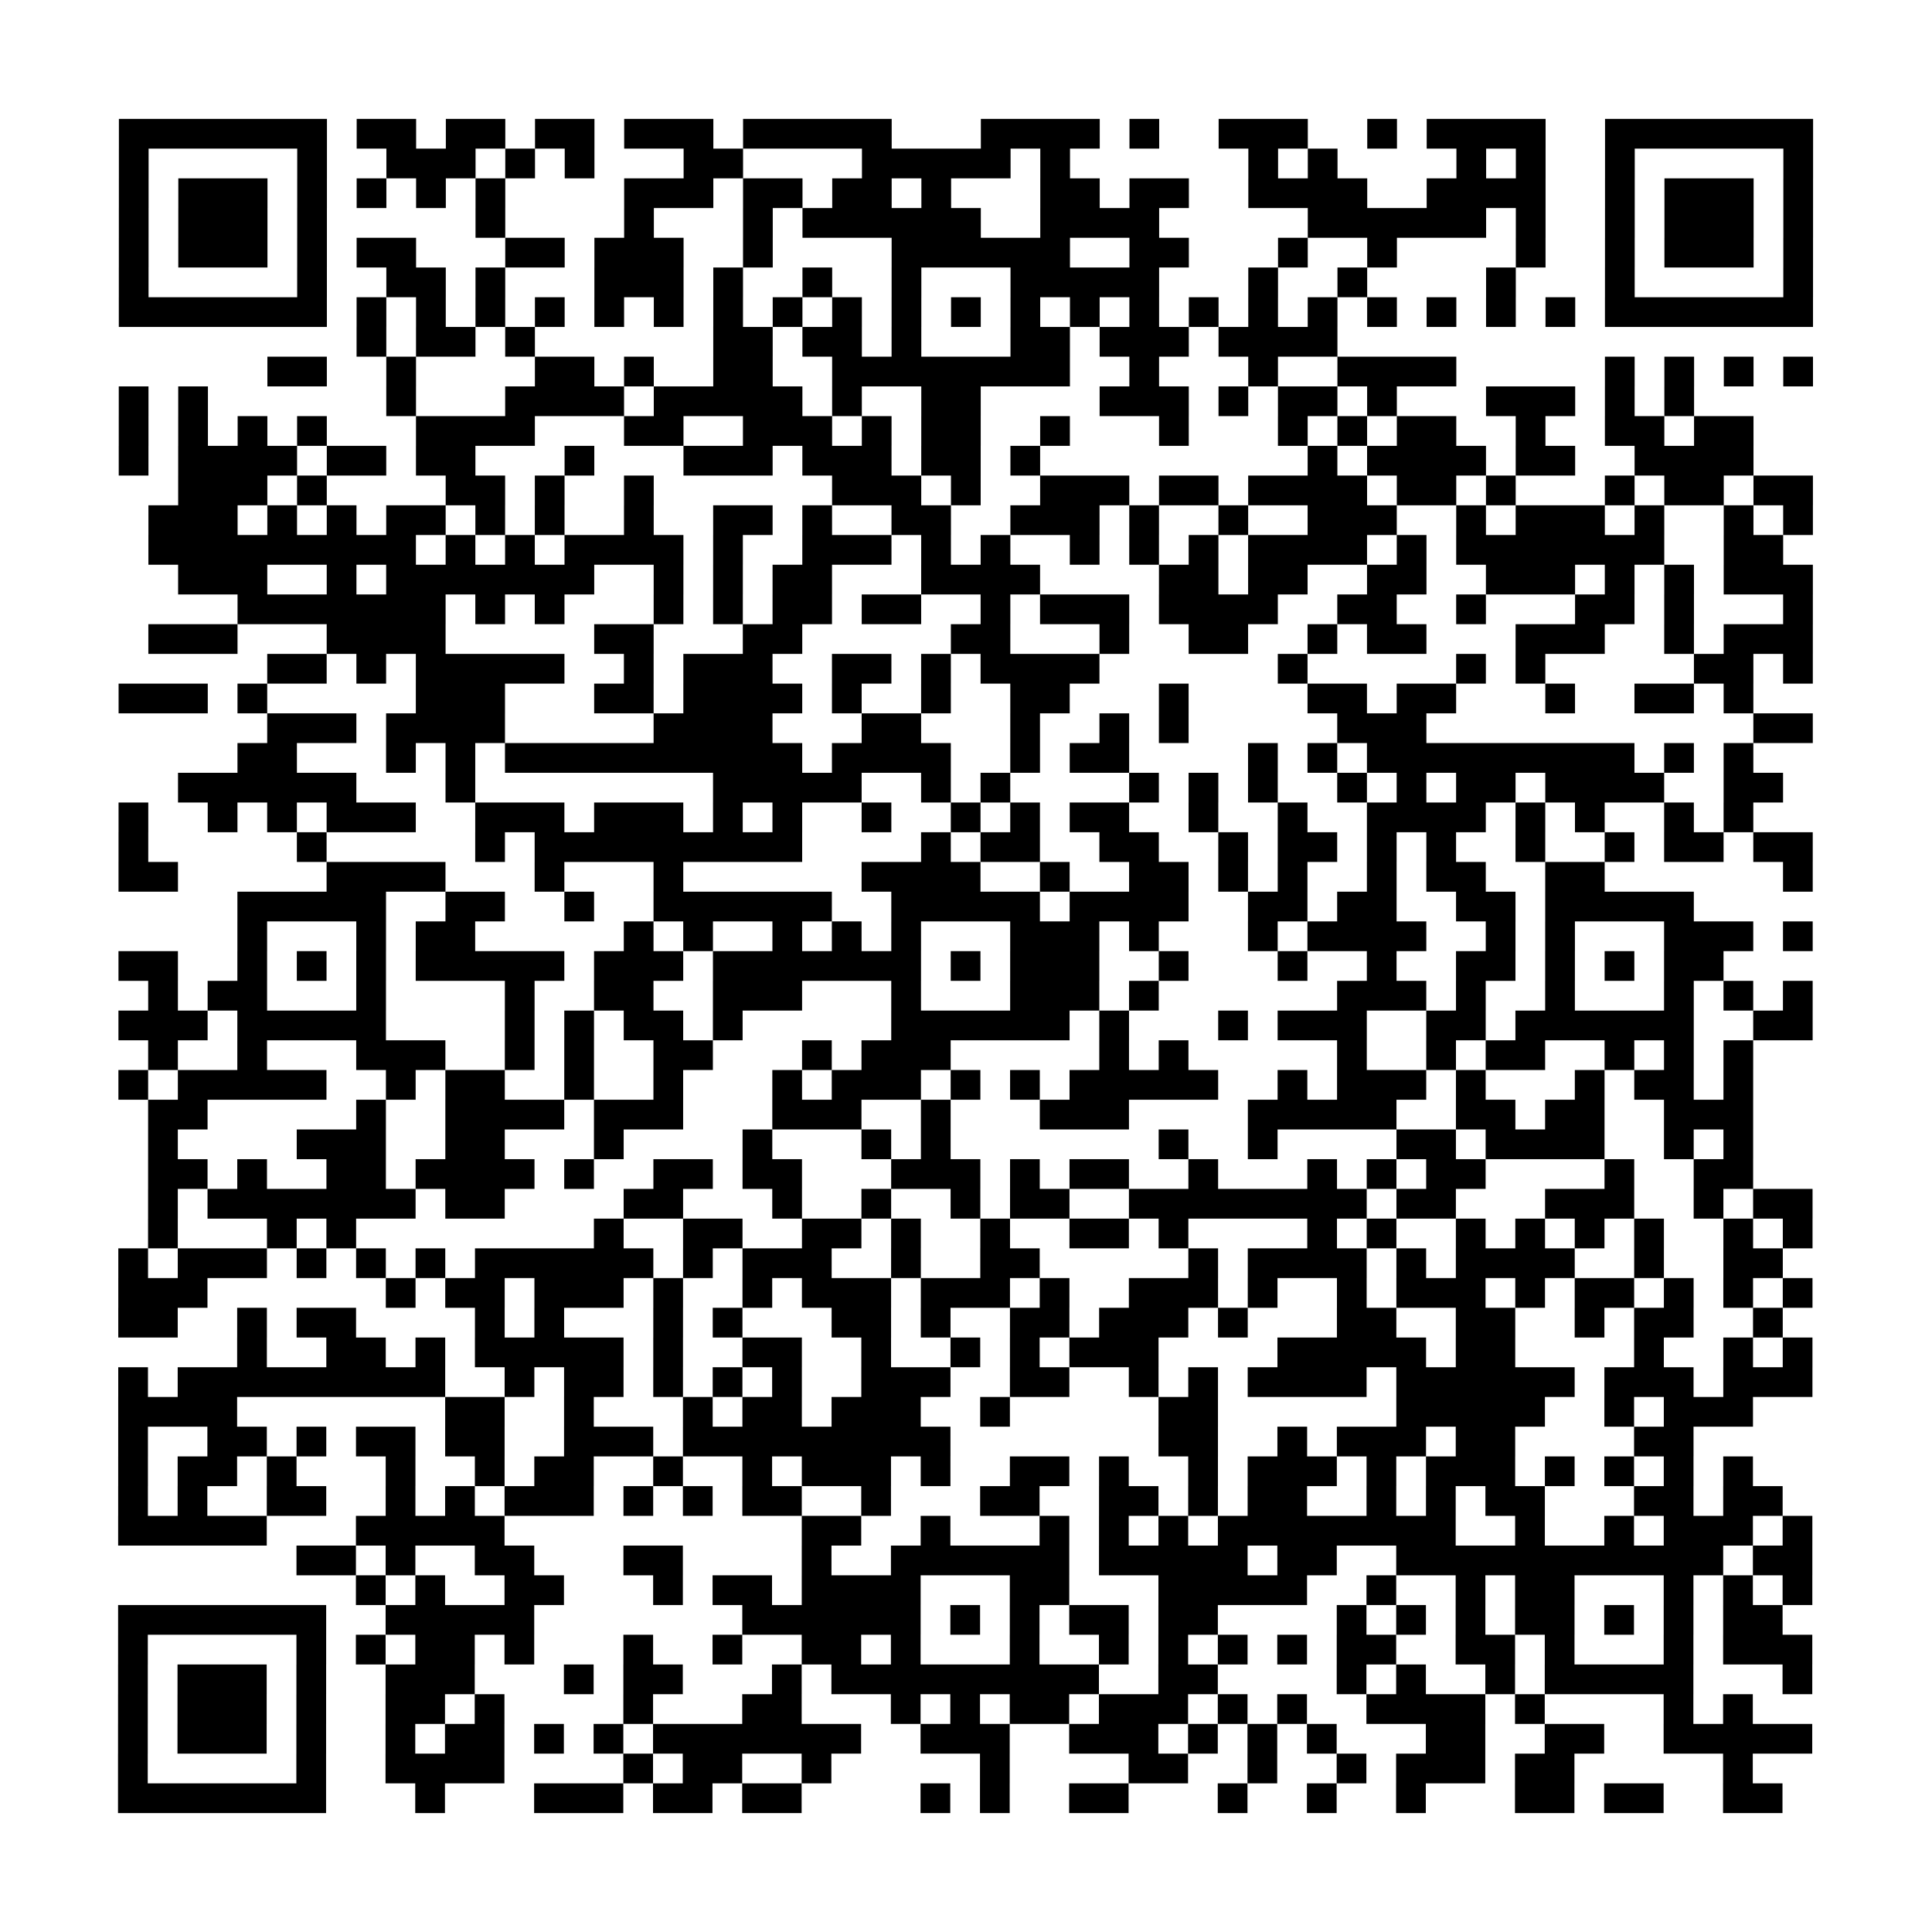 <?xml version="1.0" encoding="UTF-8"?>
<svg xmlns="http://www.w3.org/2000/svg" height="520" width="520" class="pyqrcode"><path transform="scale(8)" stroke="#000" class="pyqrline" d="M4 4.5h7m1 0h2m1 0h2m1 0h2m1 0h3m1 0h5m3 0h4m1 0h1m2 0h3m2 0h1m1 0h4m2 0h7m-57 1h1m5 0h1m2 0h3m1 0h1m1 0h1m3 0h2m4 0h5m1 0h1m6 0h1m1 0h1m4 0h1m1 0h1m2 0h1m5 0h1m-57 1h1m1 0h3m1 0h1m1 0h1m1 0h1m1 0h1m4 0h3m1 0h2m1 0h2m1 0h1m3 0h2m1 0h2m2 0h4m2 0h4m2 0h1m1 0h3m1 0h1m-57 1h1m1 0h3m1 0h1m5 0h1m4 0h1m3 0h1m1 0h6m2 0h4m5 0h6m1 0h1m2 0h1m1 0h3m1 0h1m-57 1h1m1 0h3m1 0h1m1 0h2m3 0h2m1 0h3m2 0h1m4 0h6m2 0h2m3 0h1m2 0h1m4 0h1m2 0h1m1 0h3m1 0h1m-57 1h1m5 0h1m2 0h2m1 0h1m3 0h3m1 0h1m2 0h1m2 0h1m3 0h5m3 0h1m2 0h1m4 0h1m3 0h1m5 0h1m-57 1h7m1 0h1m1 0h1m1 0h1m1 0h1m1 0h1m1 0h1m1 0h1m1 0h1m1 0h1m1 0h1m1 0h1m1 0h1m1 0h1m1 0h1m1 0h1m1 0h1m1 0h1m1 0h1m1 0h1m1 0h1m1 0h1m1 0h7m-49 1h1m1 0h2m1 0h1m6 0h2m1 0h2m1 0h1m3 0h2m1 0h3m1 0h4m-36 1h2m2 0h1m4 0h2m1 0h1m2 0h2m2 0h8m2 0h1m3 0h1m2 0h4m5 0h1m1 0h1m1 0h1m1 0h1m-57 1h1m1 0h1m6 0h1m3 0h4m1 0h5m1 0h1m2 0h2m4 0h3m1 0h1m1 0h2m1 0h1m3 0h3m1 0h1m1 0h1m-53 1h1m1 0h1m1 0h1m1 0h1m3 0h4m3 0h2m2 0h3m1 0h1m1 0h2m2 0h1m3 0h1m3 0h1m1 0h1m1 0h2m2 0h1m2 0h2m1 0h2m-55 1h1m1 0h4m1 0h2m1 0h2m3 0h1m3 0h3m1 0h3m1 0h2m1 0h1m9 0h1m1 0h4m1 0h2m2 0h4m-53 1h3m1 0h1m4 0h2m1 0h1m2 0h1m6 0h3m1 0h1m2 0h3m1 0h2m1 0h4m1 0h2m1 0h1m3 0h1m1 0h2m1 0h2m-56 1h3m1 0h1m1 0h1m1 0h2m1 0h1m1 0h1m2 0h1m2 0h2m1 0h1m2 0h2m2 0h3m1 0h1m2 0h1m2 0h3m2 0h1m1 0h3m1 0h1m2 0h1m1 0h1m-56 1h9m1 0h1m1 0h1m1 0h4m1 0h1m2 0h3m1 0h1m1 0h1m2 0h1m1 0h1m1 0h1m1 0h4m1 0h1m1 0h7m2 0h2m-54 1h3m2 0h1m1 0h7m2 0h1m1 0h1m1 0h2m3 0h4m4 0h2m1 0h2m2 0h2m2 0h3m1 0h1m1 0h1m1 0h3m-53 1h7m1 0h1m1 0h1m3 0h1m1 0h1m1 0h2m1 0h2m2 0h1m1 0h3m1 0h4m2 0h2m2 0h1m3 0h2m1 0h1m3 0h1m-56 1h3m3 0h4m5 0h2m3 0h2m5 0h2m3 0h1m2 0h2m2 0h1m1 0h2m3 0h3m2 0h1m1 0h3m-52 1h2m1 0h1m1 0h5m2 0h1m1 0h3m2 0h2m1 0h1m1 0h4m6 0h1m5 0h1m1 0h1m5 0h2m1 0h1m-57 1h3m1 0h1m5 0h3m3 0h2m1 0h4m1 0h1m2 0h1m2 0h2m3 0h1m4 0h2m1 0h2m3 0h1m2 0h2m1 0h1m-50 1h3m1 0h4m5 0h4m3 0h2m3 0h1m2 0h1m1 0h1m5 0h3m11 0h2m-53 1h2m3 0h1m1 0h1m1 0h10m1 0h4m2 0h1m1 0h2m4 0h1m1 0h1m1 0h9m1 0h1m1 0h1m-53 1h6m3 0h1m8 0h5m2 0h1m1 0h1m4 0h1m1 0h1m1 0h1m2 0h1m1 0h1m1 0h2m1 0h4m2 0h2m-56 1h1m2 0h1m1 0h1m1 0h3m2 0h3m1 0h3m1 0h1m1 0h1m2 0h1m2 0h1m1 0h1m1 0h2m2 0h1m2 0h1m2 0h4m1 0h1m1 0h1m2 0h1m1 0h1m-55 1h1m5 0h1m5 0h1m1 0h9m4 0h1m1 0h2m2 0h2m2 0h1m1 0h2m1 0h1m1 0h1m2 0h1m2 0h1m1 0h2m1 0h2m-57 1h2m5 0h4m3 0h1m3 0h1m6 0h4m2 0h1m2 0h2m1 0h1m1 0h1m2 0h1m1 0h2m2 0h2m6 0h1m-53 1h5m2 0h2m2 0h1m2 0h6m2 0h5m1 0h4m2 0h2m1 0h2m2 0h2m1 0h5m-49 1h1m3 0h1m1 0h2m5 0h1m1 0h1m2 0h1m1 0h1m1 0h1m3 0h3m1 0h1m3 0h1m1 0h4m2 0h1m1 0h1m3 0h3m1 0h1m-57 1h2m2 0h1m1 0h1m1 0h1m1 0h5m1 0h3m1 0h7m1 0h1m1 0h3m2 0h1m3 0h1m2 0h1m2 0h2m1 0h1m1 0h1m1 0h2m-53 1h1m1 0h2m3 0h1m4 0h1m2 0h2m2 0h3m3 0h1m3 0h3m1 0h1m6 0h3m1 0h1m2 0h1m3 0h1m1 0h1m1 0h1m-57 1h3m1 0h5m4 0h1m1 0h1m1 0h2m1 0h1m5 0h6m1 0h1m3 0h1m1 0h3m2 0h2m1 0h6m2 0h2m-56 1h1m2 0h1m3 0h3m2 0h1m1 0h1m2 0h2m3 0h1m1 0h3m5 0h1m1 0h1m5 0h1m2 0h1m1 0h2m2 0h1m1 0h1m1 0h1m-55 1h1m1 0h5m2 0h1m1 0h2m2 0h1m2 0h1m3 0h1m1 0h3m1 0h1m1 0h1m1 0h5m2 0h1m1 0h3m1 0h1m3 0h1m1 0h2m1 0h1m-54 1h2m5 0h1m2 0h4m1 0h3m3 0h3m2 0h1m3 0h3m4 0h5m2 0h2m1 0h2m2 0h3m-54 1h1m4 0h3m2 0h2m3 0h1m4 0h1m3 0h1m1 0h1m7 0h1m2 0h1m4 0h2m1 0h4m2 0h1m1 0h1m-54 1h2m1 0h1m2 0h2m1 0h4m1 0h1m2 0h2m1 0h2m3 0h3m1 0h1m1 0h2m2 0h1m3 0h1m1 0h1m1 0h2m4 0h1m2 0h2m-54 1h1m1 0h7m1 0h2m4 0h2m3 0h1m2 0h1m2 0h1m1 0h2m2 0h8m1 0h2m3 0h3m2 0h1m1 0h2m-56 1h1m3 0h1m1 0h1m8 0h1m2 0h2m2 0h2m1 0h1m2 0h1m2 0h2m1 0h1m4 0h1m1 0h1m2 0h1m1 0h1m1 0h1m1 0h1m2 0h1m1 0h1m-57 1h1m1 0h3m1 0h1m1 0h1m1 0h1m1 0h6m1 0h1m1 0h3m2 0h1m2 0h2m5 0h1m1 0h4m1 0h1m1 0h4m2 0h1m2 0h2m-56 1h3m6 0h1m1 0h2m1 0h3m1 0h1m2 0h1m1 0h3m1 0h3m1 0h1m2 0h3m1 0h1m2 0h1m1 0h3m1 0h1m1 0h2m1 0h1m1 0h1m1 0h1m-57 1h2m2 0h1m1 0h2m4 0h1m1 0h1m3 0h1m1 0h1m3 0h2m1 0h1m2 0h2m1 0h3m1 0h1m3 0h2m2 0h2m2 0h1m1 0h2m2 0h1m-52 1h1m2 0h2m1 0h1m1 0h5m1 0h1m2 0h2m2 0h1m2 0h1m1 0h1m1 0h3m4 0h5m1 0h2m4 0h1m2 0h1m1 0h1m-57 1h1m1 0h9m2 0h1m1 0h2m1 0h1m1 0h1m1 0h1m2 0h3m2 0h2m2 0h1m1 0h1m1 0h4m1 0h6m1 0h3m1 0h3m-57 1h4m7 0h2m2 0h1m3 0h1m1 0h2m1 0h3m2 0h1m5 0h2m6 0h5m2 0h1m1 0h3m-55 1h1m2 0h2m1 0h1m1 0h2m1 0h2m2 0h3m1 0h9m7 0h2m2 0h1m1 0h3m1 0h2m4 0h2m-53 1h1m1 0h2m1 0h1m3 0h1m2 0h1m1 0h2m2 0h1m2 0h1m1 0h3m1 0h1m2 0h2m1 0h1m2 0h1m1 0h3m1 0h1m1 0h3m1 0h1m1 0h1m1 0h1m1 0h1m-55 1h1m1 0h1m2 0h2m2 0h1m1 0h1m1 0h3m1 0h1m1 0h1m1 0h2m2 0h1m3 0h2m2 0h2m1 0h1m1 0h2m2 0h1m1 0h1m1 0h2m3 0h2m1 0h2m-56 1h5m3 0h5m10 0h2m2 0h1m3 0h1m1 0h1m1 0h1m1 0h8m2 0h1m2 0h1m1 0h3m1 0h1m-51 1h2m1 0h1m2 0h2m3 0h2m4 0h1m2 0h6m1 0h5m1 0h2m2 0h11m1 0h2m-49 1h1m1 0h1m2 0h2m3 0h1m1 0h2m1 0h4m3 0h2m3 0h5m2 0h1m2 0h1m1 0h2m3 0h1m1 0h1m1 0h1m-57 1h7m2 0h5m7 0h6m1 0h1m1 0h1m1 0h2m1 0h2m4 0h1m1 0h1m1 0h1m1 0h2m1 0h1m1 0h1m1 0h2m-56 1h1m5 0h1m1 0h1m1 0h2m1 0h1m3 0h1m2 0h1m2 0h2m1 0h1m3 0h1m2 0h1m1 0h1m1 0h1m1 0h1m1 0h2m2 0h2m1 0h1m3 0h1m1 0h3m-57 1h1m1 0h3m1 0h1m2 0h3m3 0h1m1 0h2m3 0h1m1 0h9m2 0h2m4 0h1m1 0h1m2 0h1m1 0h5m3 0h1m-57 1h1m1 0h3m1 0h1m2 0h2m1 0h1m4 0h1m3 0h2m3 0h1m1 0h1m1 0h2m1 0h3m1 0h1m1 0h1m2 0h4m1 0h1m4 0h1m1 0h1m-55 1h1m1 0h3m1 0h1m2 0h1m1 0h2m1 0h1m1 0h1m1 0h7m2 0h3m2 0h3m1 0h1m1 0h1m1 0h1m3 0h2m2 0h2m2 0h5m-57 1h1m5 0h1m2 0h4m4 0h1m1 0h2m2 0h1m5 0h1m4 0h2m2 0h1m2 0h1m1 0h3m1 0h2m5 0h1m-55 1h7m3 0h1m3 0h3m1 0h2m1 0h2m4 0h1m1 0h1m2 0h2m3 0h1m2 0h1m2 0h1m3 0h2m1 0h2m2 0h2"/></svg>
